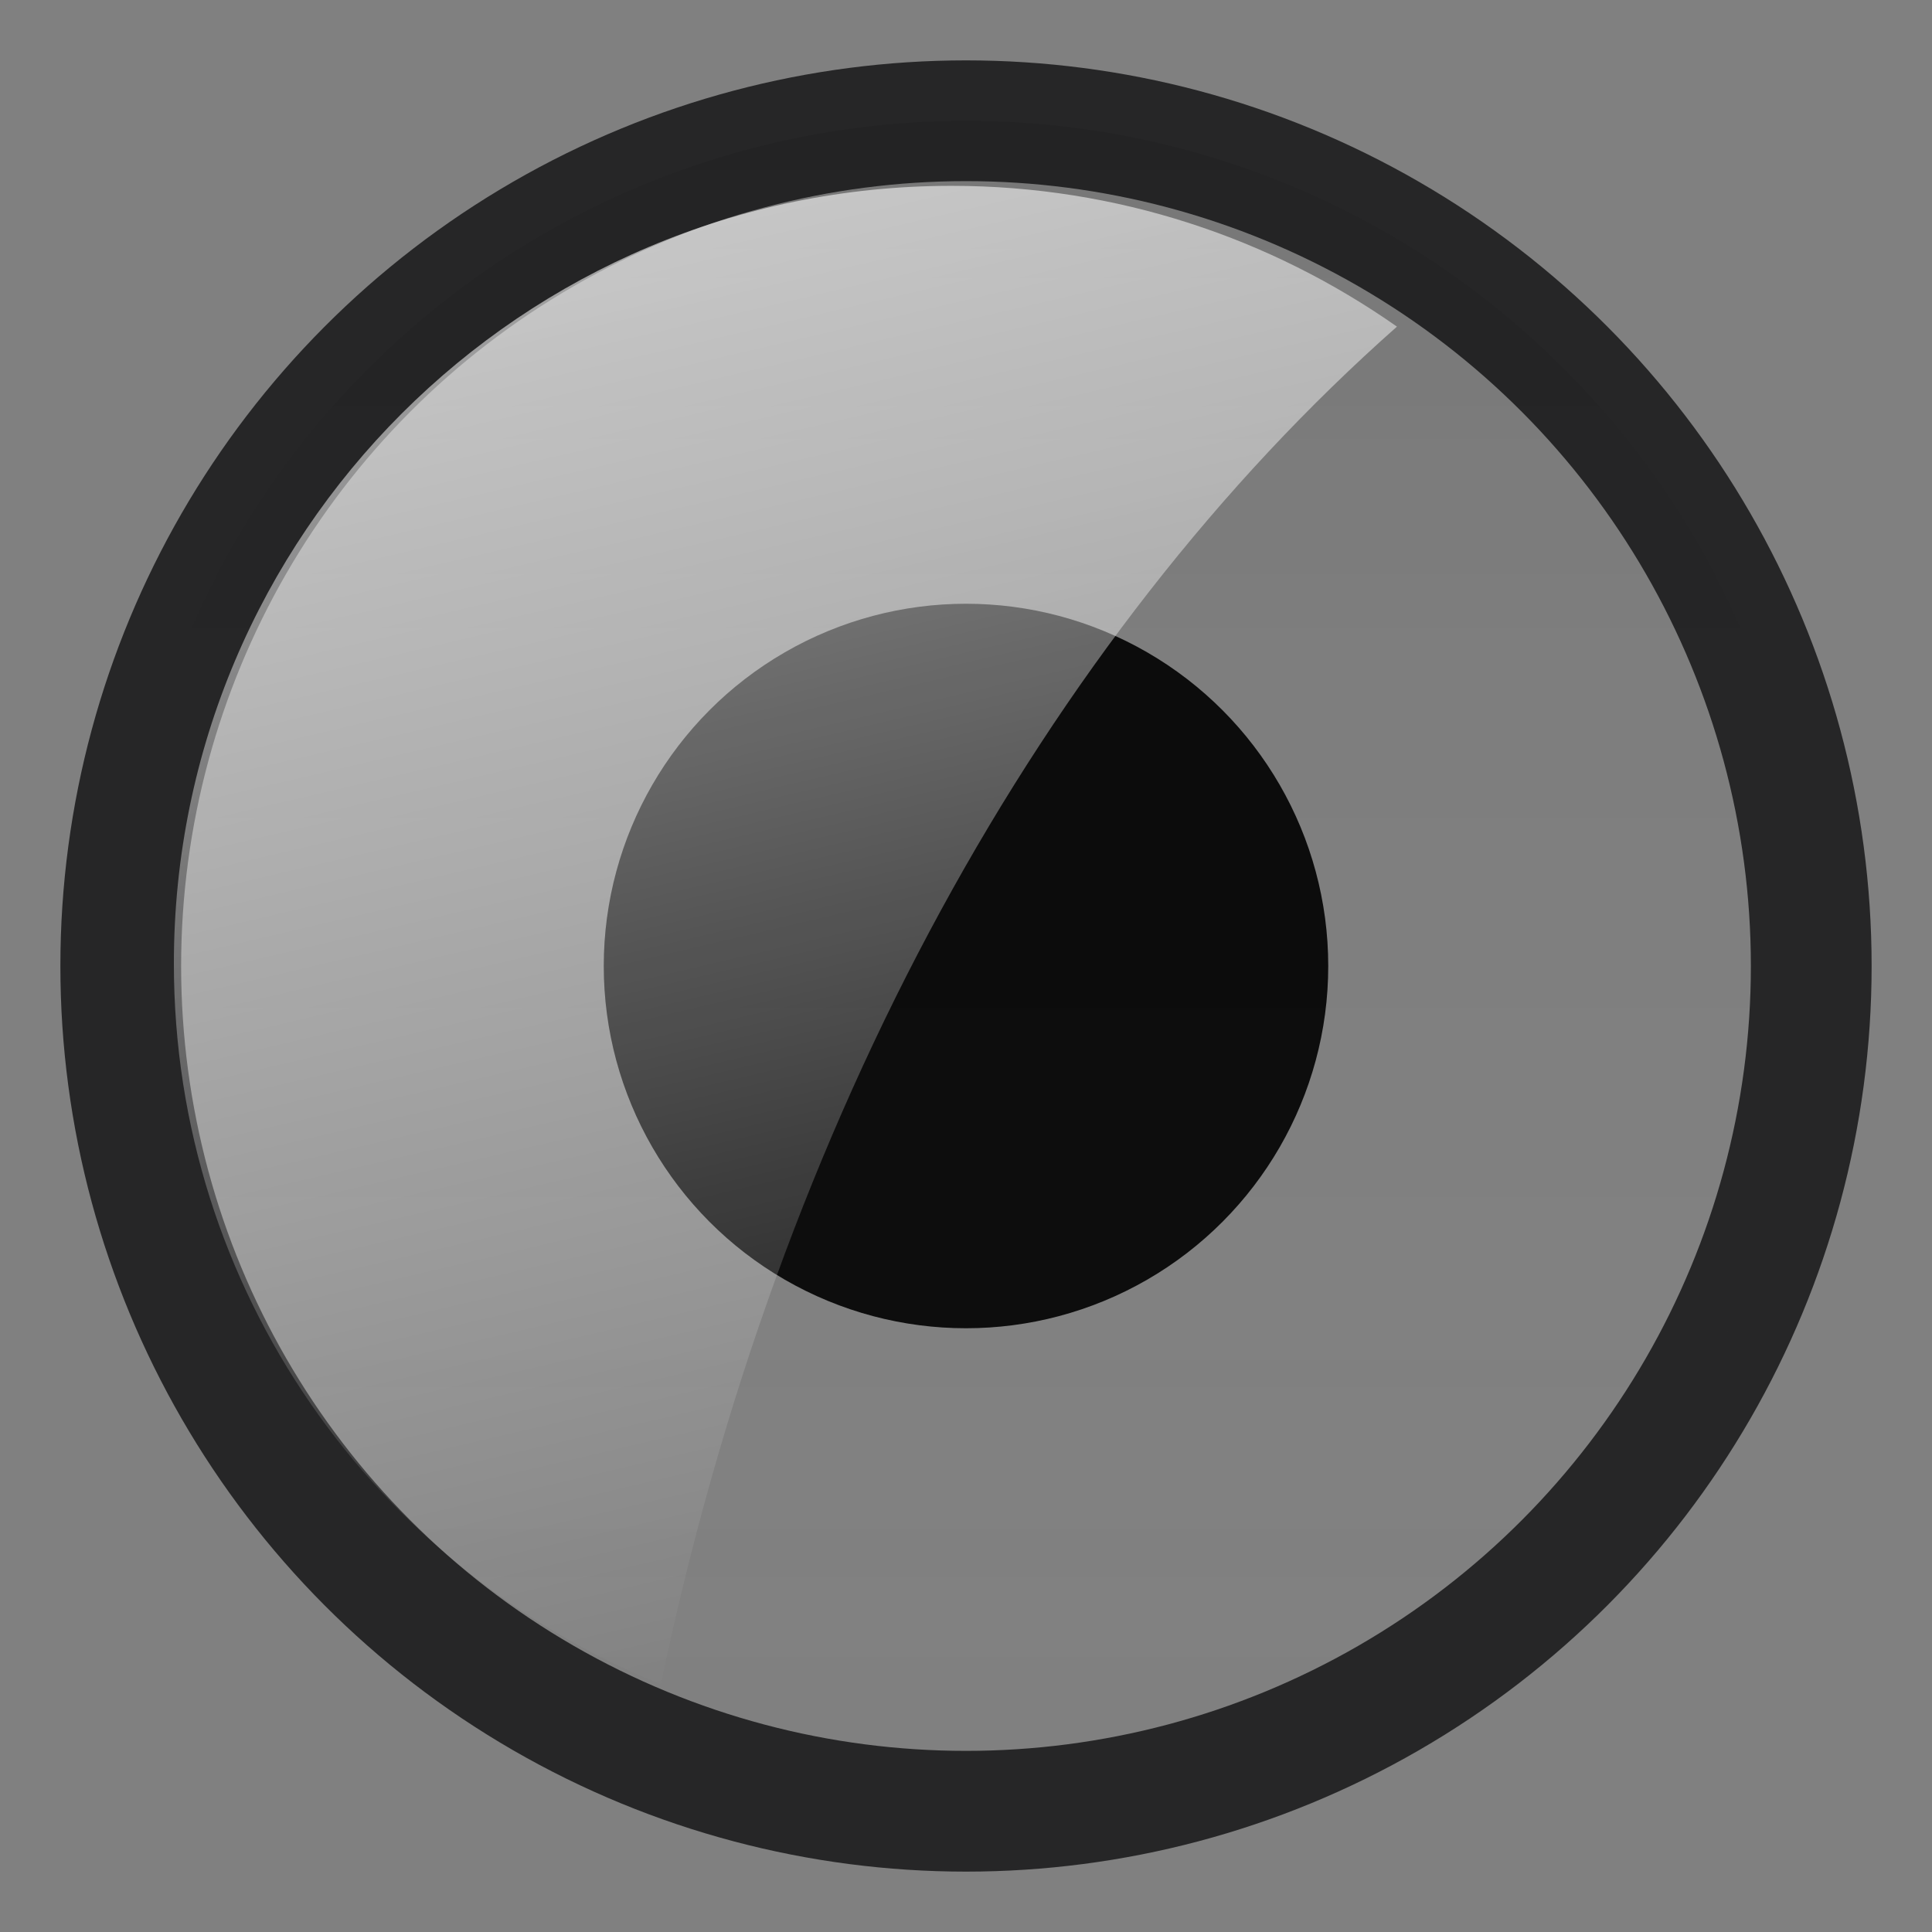 <?xml version="1.0" encoding="utf-8"?>
<!-- Generator: Adobe Illustrator 17.0.0, SVG Export Plug-In . SVG Version: 6.00 Build 0)  -->
<!DOCTYPE svg PUBLIC "-//W3C//DTD SVG 1.1//EN" "http://www.w3.org/Graphics/SVG/1.1/DTD/svg11.dtd">
<svg version="1.1" id="图层_1" xmlns="http://www.w3.org/2000/svg" xmlns:xlink="http://www.w3.org/1999/xlink" x="0px" y="0px"
	 width="16px" height="16px" viewBox="0 0 16 16" enable-background="new 0 0 16 16" xml:space="preserve">
<rect x="0" y="0" width="16" height="16" fill="#808080" stroke="none"/>
<g>
	
		<linearGradient id="SVGID_1_" gradientUnits="userSpaceOnUse" x1="1148" y1="-1848" x2="1148" y2="-1834" gradientTransform="matrix(1 0 0 -1 -1140 -1833)">
		<stop  offset="0" style="stop-color:#FFFFFF;stop-opacity:0"/>
		<stop  offset="1" style="stop-color:#000000;stop-opacity:0.1"/>
	</linearGradient>
	
		<circle opacity="0.7" fill="url(#SVGID_1_)" stroke="#000102" stroke-miterlimit="10" enable-background="new    " cx="8" cy="8" r="7"/>
	<circle opacity="0.9" enable-background="new    " cx="8" cy="8" r="3"/>
	
		<linearGradient id="SVGID_2_" gradientUnits="userSpaceOnUse" x1="1148.329" y1="-1846.524" x2="1145.505" y2="-1834.439" gradientTransform="matrix(1 0 0 -1 -1140 -1833)">
		<stop  offset="0" style="stop-color:#FFFFFF;stop-opacity:0"/>
		<stop  offset="1" style="stop-color:#FFFFFF;stop-opacity:0.6"/>
	</linearGradient>
	<path fill="url(#SVGID_2_)" d="M11.569,2.705C10.524,1.972,9.253,1.539,7.88,1.539c-3.556,0-6.44,2.883-6.44,6.44
		c0,2.706,1.67,5.017,4.033,5.97C6.451,9.266,8.645,5.291,11.569,2.705z"/>
</g>
<linearGradient id="SVGID_3_" gradientUnits="userSpaceOnUse" x1="1144.888" y1="-1810.413" x2="1144.888" y2="-1795.413" gradientTransform="matrix(1 0 0 -1 -1140 -1833)">
	<stop  offset="0" style="stop-color:#FFFFFF;stop-opacity:0"/>
	<stop  offset="1" style="stop-color:#000000;stop-opacity:0.1"/>
</linearGradient>
<circle opacity="0.7" fill="url(#SVGID_3_)" stroke="#000102" stroke-miterlimit="10" enable-background="new    " cx="4.888" cy="-30.087" r="7.5"/>
</svg>
